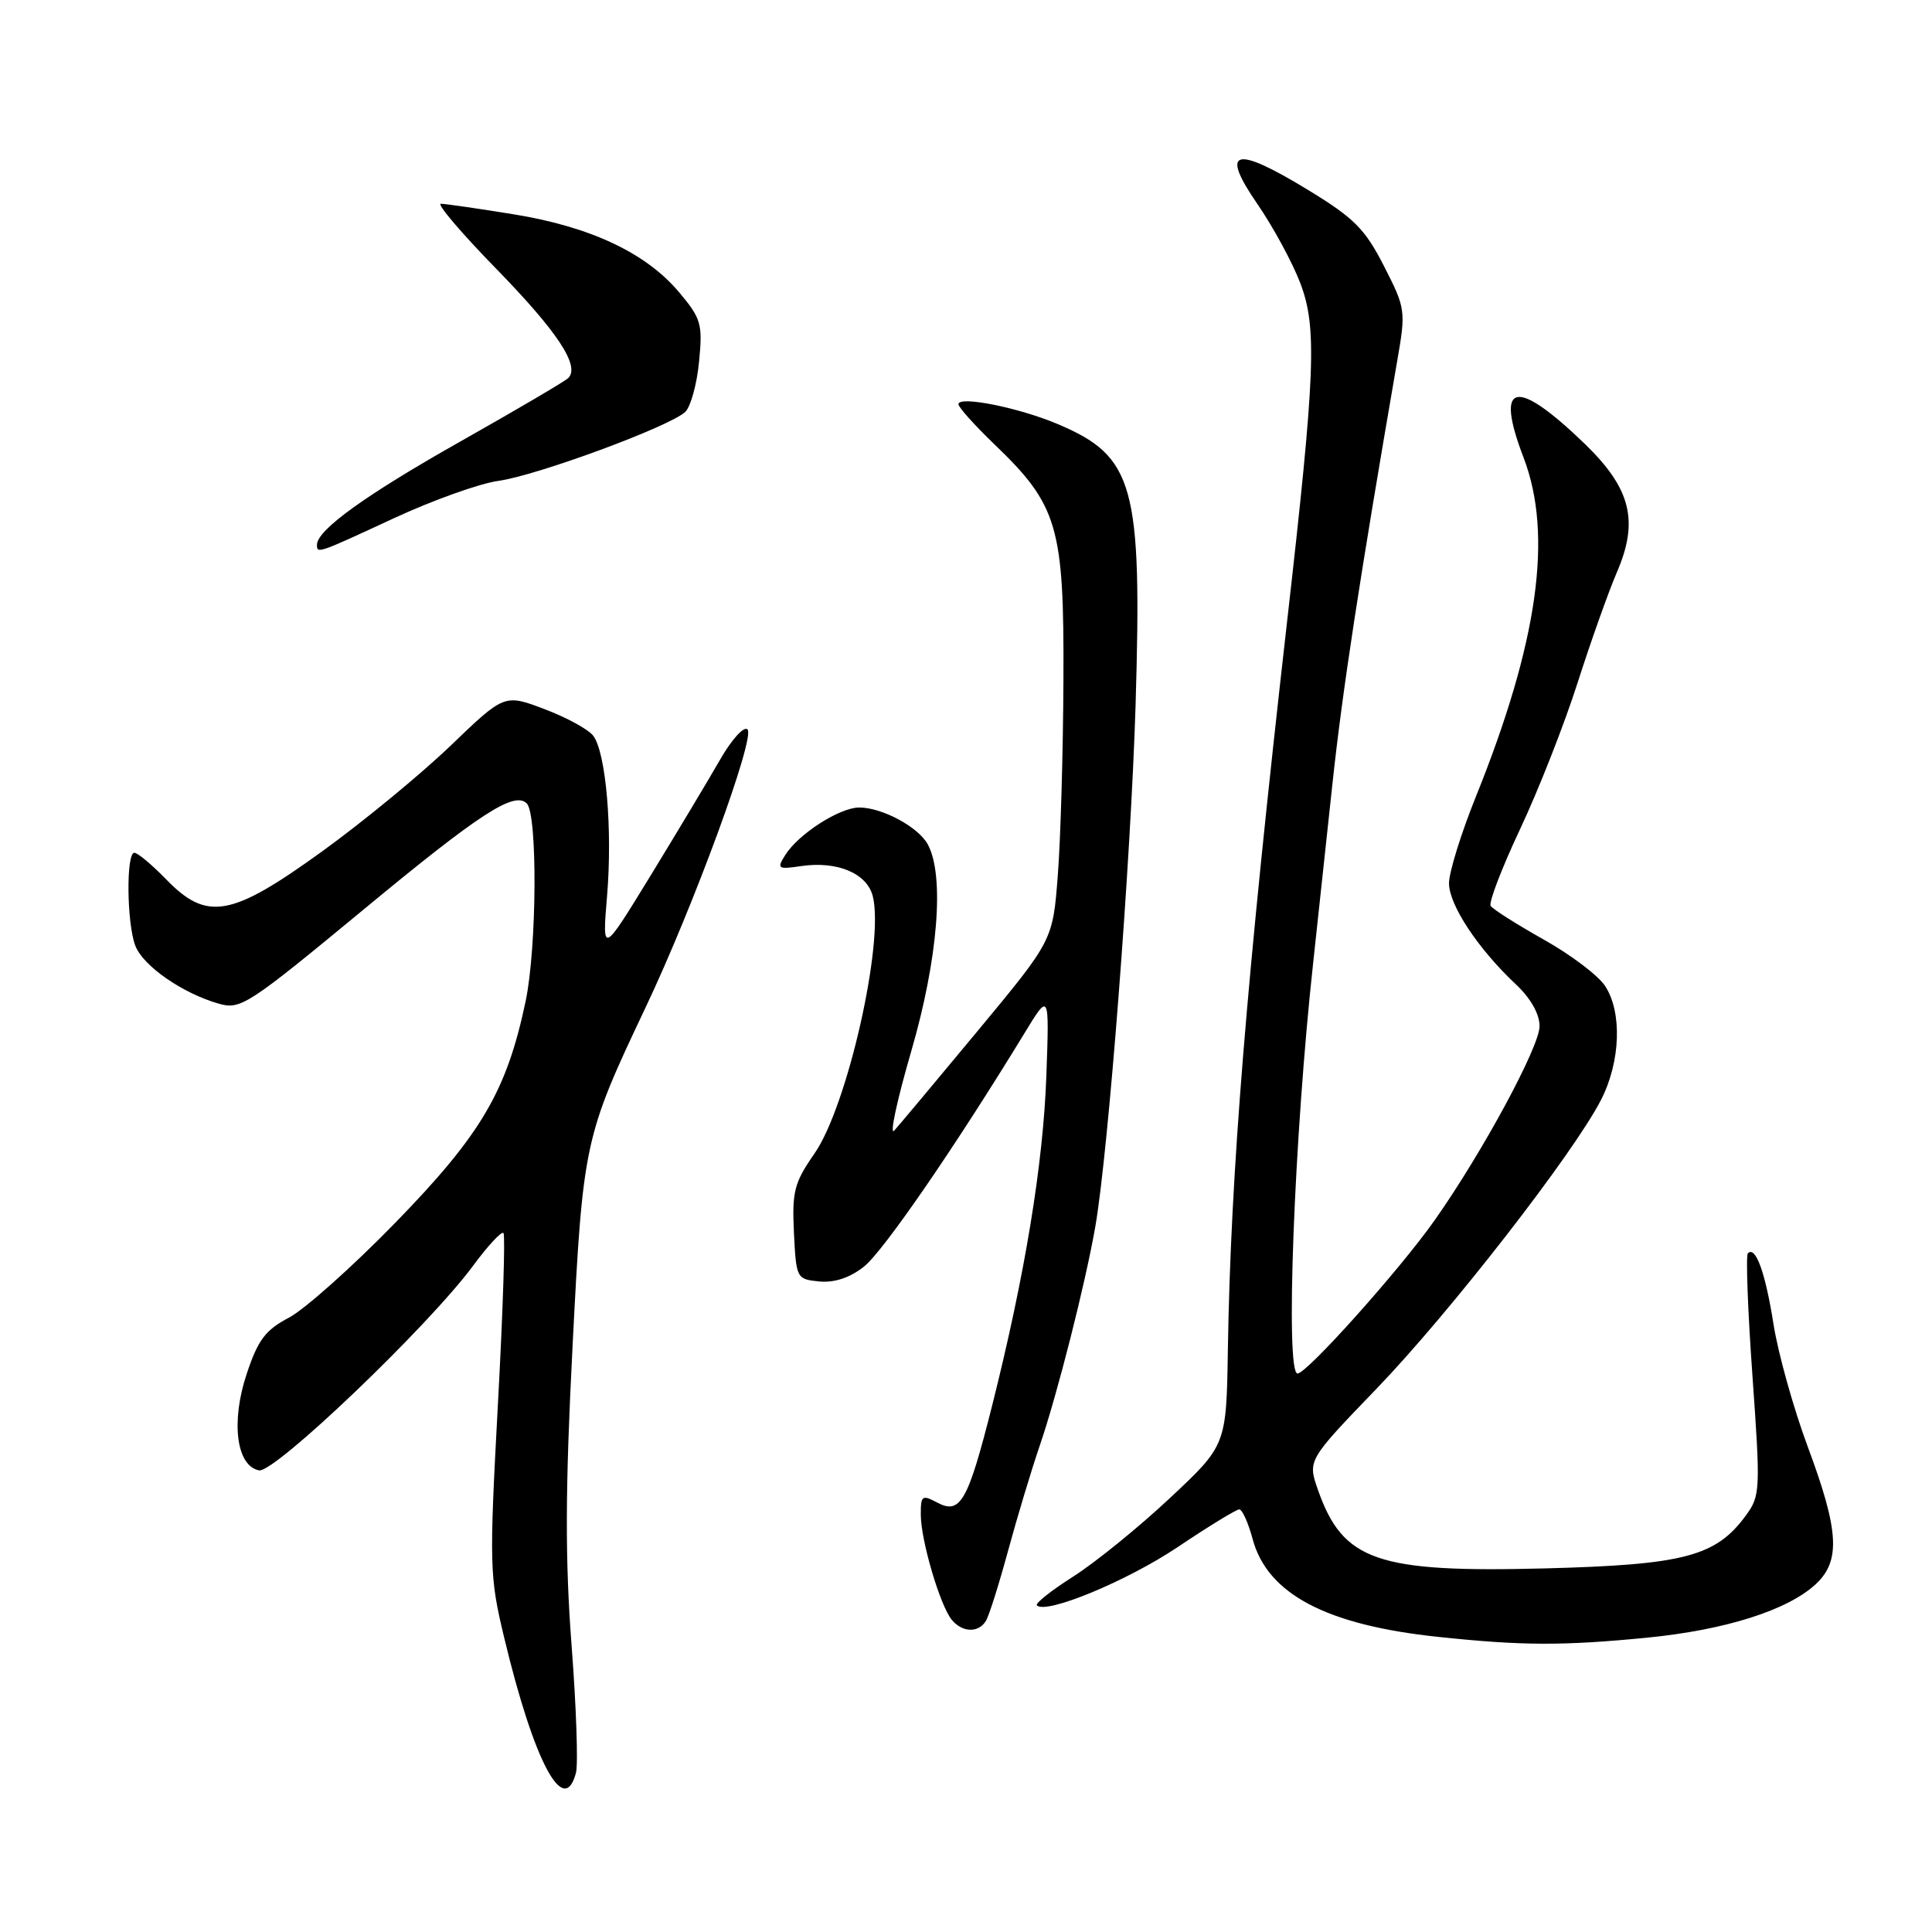 <?xml version="1.0" encoding="UTF-8" standalone="no"?>
<!DOCTYPE svg PUBLIC "-//W3C//DTD SVG 1.1//EN" "http://www.w3.org/Graphics/SVG/1.1/DTD/svg11.dtd" >
<svg xmlns="http://www.w3.org/2000/svg" xmlns:xlink="http://www.w3.org/1999/xlink" version="1.1" viewBox="0 0 256 256">
 <g >
 <path fill="currentColor"
d=" M 76.32 234.90 C 76.62 233.75 76.36 226.11 75.73 217.93 C 74.87 206.55 74.90 197.29 75.86 178.52 C 77.24 151.38 77.40 150.68 85.54 133.50 C 91.90 120.09 100.11 97.71 99.05 96.65 C 98.58 96.18 96.95 97.98 95.42 100.65 C 93.89 103.32 89.75 110.22 86.22 116.00 C 79.79 126.50 79.79 126.50 80.44 118.71 C 81.17 109.92 80.30 99.79 78.62 97.51 C 78.01 96.67 75.10 95.08 72.17 93.97 C 66.84 91.95 66.84 91.95 59.67 98.84 C 55.73 102.62 48.05 108.94 42.62 112.86 C 30.62 121.53 27.42 122.10 22.00 116.50 C 20.13 114.58 18.25 113.00 17.80 113.00 C 16.70 113.00 16.79 122.32 17.93 125.31 C 18.94 127.98 24.18 131.62 28.98 132.99 C 31.88 133.83 32.86 133.18 48.27 120.44 C 63.57 107.78 68.14 104.81 69.80 106.46 C 71.24 107.90 71.14 125.55 69.65 132.66 C 67.14 144.60 63.76 150.34 52.34 162.06 C 46.68 167.87 40.35 173.51 38.28 174.60 C 35.17 176.23 34.18 177.55 32.69 182.04 C 30.57 188.40 31.32 194.25 34.32 194.83 C 36.38 195.22 56.79 175.71 62.70 167.70 C 64.65 165.06 66.45 163.12 66.71 163.38 C 66.97 163.63 66.64 173.89 65.97 186.17 C 64.82 207.50 64.86 208.88 66.81 217.01 C 70.76 233.48 74.73 240.95 76.32 234.90 Z  M 218.15 217.01 C 228.63 215.99 236.93 213.35 240.64 209.87 C 243.91 206.79 243.67 202.79 239.55 191.74 C 237.66 186.66 235.61 179.34 235.00 175.47 C 233.92 168.62 232.63 165.04 231.60 166.07 C 231.32 166.35 231.59 173.67 232.21 182.33 C 233.28 197.40 233.25 198.20 231.35 200.79 C 227.38 206.23 223.18 207.34 204.75 207.82 C 182.47 208.40 177.95 206.84 174.64 197.43 C 173.26 193.50 173.26 193.50 182.41 184.00 C 192.11 173.93 208.52 152.82 212.15 145.73 C 214.73 140.69 214.97 134.12 212.68 130.64 C 211.77 129.25 208.10 126.48 204.52 124.48 C 200.95 122.47 197.79 120.47 197.52 120.03 C 197.24 119.59 199.00 115.01 201.42 109.86 C 203.85 104.71 207.27 96.00 209.03 90.50 C 210.79 85.00 213.14 78.40 214.24 75.84 C 217.18 69.04 216.11 64.74 210.01 58.83 C 200.81 49.95 198.02 50.56 201.88 60.63 C 205.81 70.90 203.80 85.12 195.55 105.59 C 193.60 110.43 192.00 115.58 192.00 117.04 C 192.00 119.91 195.85 125.73 200.87 130.44 C 202.82 132.27 204.00 134.35 204.00 135.98 C 204.00 138.70 196.39 152.77 190.09 161.70 C 185.48 168.25 173.17 182.00 171.93 182.00 C 170.28 182.00 171.48 150.61 174.01 127.50 C 174.55 122.55 175.69 111.97 176.54 104.00 C 177.88 91.49 180.13 76.83 185.15 47.75 C 186.29 41.18 186.25 40.86 183.38 35.25 C 180.86 30.32 179.42 28.88 173.31 25.16 C 163.58 19.23 161.61 19.77 166.59 27.00 C 168.67 30.02 171.24 34.75 172.29 37.50 C 174.54 43.41 174.30 49.37 170.53 82.50 C 165.17 129.67 163.07 155.46 162.70 178.79 C 162.50 191.50 162.50 191.50 155.00 198.52 C 150.88 202.38 145.12 207.05 142.21 208.90 C 139.30 210.75 137.13 212.47 137.39 212.72 C 138.60 213.94 149.28 209.52 156.00 205.03 C 160.12 202.26 163.82 200.00 164.21 200.00 C 164.60 200.00 165.40 201.77 165.98 203.93 C 167.94 211.22 175.75 215.34 190.61 216.90 C 201.66 218.07 207.06 218.09 218.15 217.01 Z  M 130.63 214.79 C 131.05 214.12 132.36 209.95 133.56 205.54 C 134.76 201.12 136.66 194.80 137.79 191.50 C 140.10 184.75 143.83 170.04 145.14 162.50 C 146.87 152.55 149.84 114.04 150.47 93.45 C 151.34 64.27 150.30 60.49 140.15 56.19 C 135.01 54.01 127.00 52.41 127.00 53.56 C 127.00 53.97 129.16 56.37 131.79 58.90 C 140.18 66.95 141.01 69.81 140.91 90.07 C 140.87 99.65 140.53 111.35 140.16 116.05 C 139.50 124.60 139.50 124.60 129.59 136.55 C 124.14 143.12 119.14 149.09 118.49 149.81 C 117.84 150.53 118.85 145.81 120.74 139.31 C 124.29 127.11 125.18 116.07 122.95 111.91 C 121.72 109.60 116.90 107.00 113.86 107.00 C 111.25 107.00 105.79 110.51 104.04 113.31 C 102.91 115.11 103.06 115.22 106.16 114.76 C 110.95 114.06 114.89 115.72 115.65 118.76 C 117.19 124.89 112.27 146.60 107.93 152.84 C 105.24 156.71 104.94 157.86 105.20 163.34 C 105.50 169.40 105.55 169.50 108.55 169.80 C 110.55 169.99 112.60 169.32 114.47 167.84 C 117.03 165.83 126.58 151.94 135.77 136.87 C 139.04 131.50 139.04 131.50 138.65 142.50 C 138.23 154.28 135.81 168.95 131.47 186.22 C 128.25 198.98 127.26 200.74 124.17 199.09 C 122.18 198.03 122.00 198.17 122.01 200.71 C 122.02 204.13 124.58 212.79 126.12 214.64 C 127.52 216.33 129.64 216.39 130.63 214.79 Z  M 52.19 68.67 C 57.32 66.29 63.55 64.06 66.03 63.72 C 71.13 63.02 88.82 56.49 90.81 54.57 C 91.52 53.88 92.35 50.88 92.63 47.91 C 93.12 42.93 92.91 42.20 89.98 38.72 C 85.61 33.52 78.25 30.05 68.08 28.40 C 63.36 27.63 59.02 27.01 58.42 27.00 C 57.83 27.00 61.12 30.87 65.74 35.60 C 73.89 43.96 76.90 48.52 75.29 50.10 C 74.85 50.53 68.42 54.31 61.00 58.50 C 48.44 65.59 42.00 70.23 42.00 72.19 C 42.00 73.39 42.08 73.36 52.19 68.67 Z "/>
</g>
</svg>